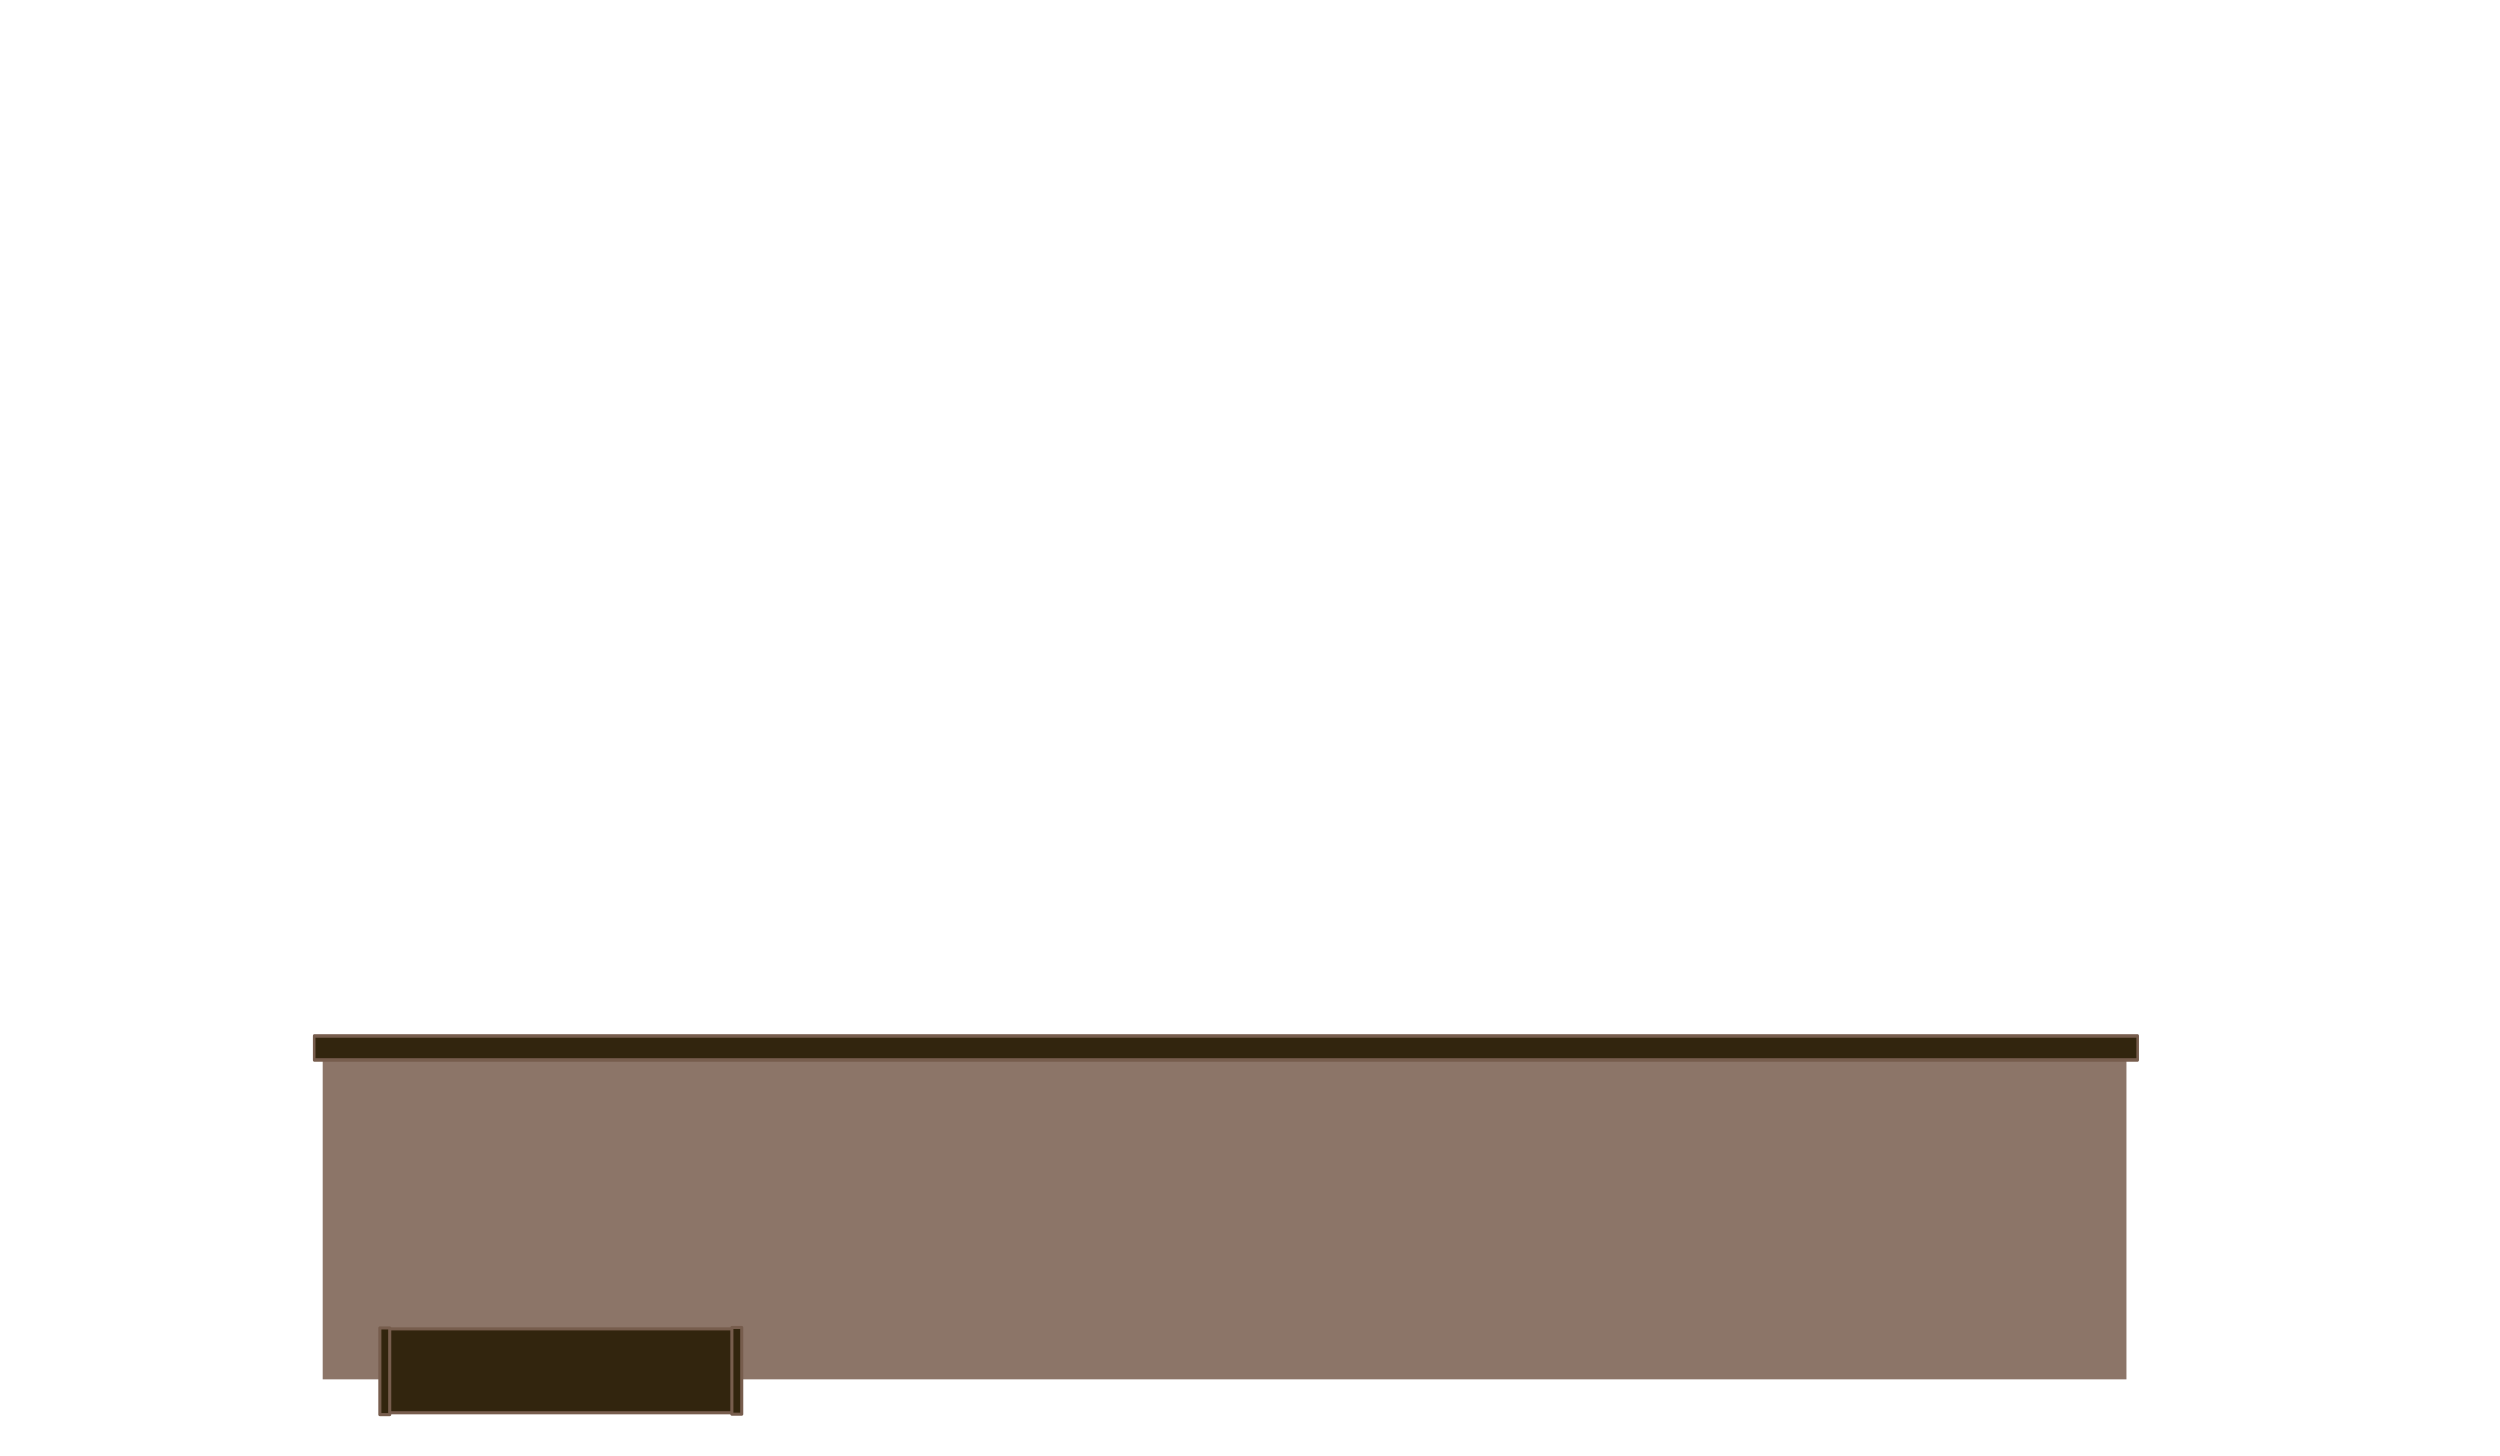 <?xml version="1.0" encoding="UTF-8" standalone="no"?>
<!-- Created with Inkscape (http://www.inkscape.org/) -->

<svg
   version="1.1"
   id="svg1"
   width="1401"
   height="816"
   viewBox="0 0 1401 816"
   sodipodi:docname="UI.svg"
   inkscape:version="1.4 (86a8ad7, 2024-10-11)"
   xml:space="preserve"
   inkscape:export-filename="UI.svg"
   inkscape:export-xdpi="96"
   inkscape:export-ydpi="96"
   xmlns:inkscape="http://www.inkscape.org/namespaces/inkscape"
   xmlns:sodipodi="http://sodipodi.sourceforge.net/DTD/sodipodi-0.dtd"
   xmlns="http://www.w3.org/2000/svg"
   xmlns:svg="http://www.w3.org/2000/svg"><defs
     id="defs1"><linearGradient
       id="swatch22"><stop
         style="stop-color:#303030;stop-opacity:1;"
         offset="0"
         id="stop22" /></linearGradient><linearGradient
       id="swatch4"><stop
         style="stop-color:#6aabad;stop-opacity:1;"
         offset="0"
         id="stop5" /></linearGradient></defs><sodipodi:namedview
     id="namedview1"
     pagecolor="#ffffff"
     bordercolor="#000000"
     borderopacity="0.25"
     inkscape:showpageshadow="2"
     inkscape:pageopacity="0.0"
     inkscape:pagecheckerboard="0"
     inkscape:deskcolor="#d1d1d1"
     inkscape:zoom="0.66984503"
     inkscape:cx="795.70643"
     inkscape:cy="545.6486"
     inkscape:window-width="1920"
     inkscape:window-height="991"
     inkscape:window-x="-9"
     inkscape:window-y="-9"
     inkscape:window-maximized="1"
     inkscape:current-layer="svg1"
     showguides="true" /><g
     inkscape:groupmode="layer"
     id="layer1"
     inkscape:label="TextBox"
     style="display:inline"><g
       id="g19"
       inkscape:label="textbox"
       transform="matrix(0.74,0,0,1.001,167.233,3.722)"><rect
         style="opacity:0.777;fill:#6b4e3d;fill-opacity:1;fill-rule:evenodd;stroke:none;stroke-width:1.726;stroke-linecap:round;stroke-linejoin:round;stroke-opacity:1"
         id="rect2"
         width="1365.982"
         height="190.013"
         x="18.383"
         y="578.484"
         inkscape:label="boxtext" /><rect
         style="display:none;fill:#303030;fill-opacity:0.881;fill-rule:evenodd;stroke-width:1.726;stroke-linecap:round;stroke-linejoin:round"
         id="rect8"
         width="8.445"
         height="183.679"
         x="1376.01"
         y="588.512"
         inkscape:label="right bordertextboxmaybe?" /><rect
         style="fill:#32250e;fill-opacity:1;fill-rule:evenodd;stroke:#775d4d;stroke-width:1.959;stroke-linecap:round;stroke-linejoin:round;stroke-dasharray:none;stroke-opacity:1"
         id="rect1"
         width="1380.916"
         height="13.436"
         x="11.943"
         y="576.253"
         inkscape:label="box top" /></g><g
       id="g16"
       inkscape:label="worriebox"
       transform="matrix(0.798,0,0,0.713,-13.317,713.763)"
       style="display:none"><rect
         style="display:inline;fill:#303030;fill-opacity:1;fill-rule:evenodd;stroke:none;stroke-width:2.104;stroke-linecap:round;stroke-linejoin:round;stroke-opacity:1"
         id="rect16"
         width="335.328"
         height="397.662"
         x="8.965"
         y="371.917"
         inkscape:label="box" /><rect
         style="display:inline;fill:#303030;fill-opacity:0.944;fill-rule:evenodd;stroke:#4b4b4b;stroke-width:1.726;stroke-linecap:round;stroke-linejoin:round;stroke-opacity:1"
         id="rect18"
         width="6.334"
         height="377.915"
         x="338.856"
         y="391.638"
         inkscape:label="rightborder" /><rect
         style="display:inline;fill:#303030;fill-opacity:0.944;fill-rule:evenodd;stroke:#4b4b4b;stroke-width:1.726;stroke-linecap:round;stroke-linejoin:round;stroke-opacity:1"
         id="rect18-2"
         width="6.334"
         height="377.915"
         x="6.569"
         y="392.532"
         inkscape:label="leftborder" /><rect
         style="fill:#303030;fill-rule:evenodd;stroke:#4b4b4b;stroke-width:1.553;stroke-linecap:round;stroke-linejoin:round;stroke-opacity:1"
         id="rect17"
         width="345.363"
         height="26.564"
         x="4.136"
         y="365.161"
         inkscape:label="topborder" /><rect
         style="fill:#303030;fill-opacity:0.944;fill-rule:evenodd;stroke:#4b4b4b;stroke-width:1.726;stroke-linecap:round;stroke-linejoin:round;stroke-opacity:1"
         id="rect19"
         width="138.287"
         height="159.4"
         x="27.446"
         y="410.639"
         inkscape:label="picture" /><path
         style="display:none;fill:#303030;fill-opacity:0.944;fill-rule:evenodd;stroke:#4b4b4b;stroke-width:1.726;stroke-linecap:round;stroke-linejoin:round;stroke-opacity:1"
         d="M 13.723,586.929 H 338.856"
         id="path19"
         inkscape:label="case line" /></g><g
       id="g8"
       style="fill:#6e0000;fill-opacity:1;stroke:#4b4b4b;stroke-opacity:1"
       transform="translate(188.284,12.432)"><rect
         style="fill:#32250e;fill-opacity:1;fill-rule:evenodd;stroke:#775d4d;stroke-width:1.726;stroke-linecap:round;stroke-linejoin:round;stroke-opacity:1"
         id="rect6"
         width="200.046"
         height="47.026"
         x="25.379"
         y="732.259"
         inkscape:label="worriesboxtext" /><rect
         style="fill:#32250e;fill-opacity:1;fill-rule:evenodd;stroke:#775d4d;stroke-width:1.726;stroke-linecap:round;stroke-linejoin:round;stroke-opacity:1"
         id="rect7"
         width="5.527"
         height="48.586"
         x="24.587"
         y="731.743"
         inkscape:label="borderleft" /><rect
         style="display:inline;fill:#32250e;fill-opacity:1;fill-rule:evenodd;stroke:#775d4d;stroke-width:1.726;stroke-linecap:round;stroke-linejoin:round;stroke-opacity:1"
         id="rect7-8"
         width="5.527"
         height="48.586"
         x="221.854"
         y="731.488"
         inkscape:label="borderright" /></g></g></svg>
